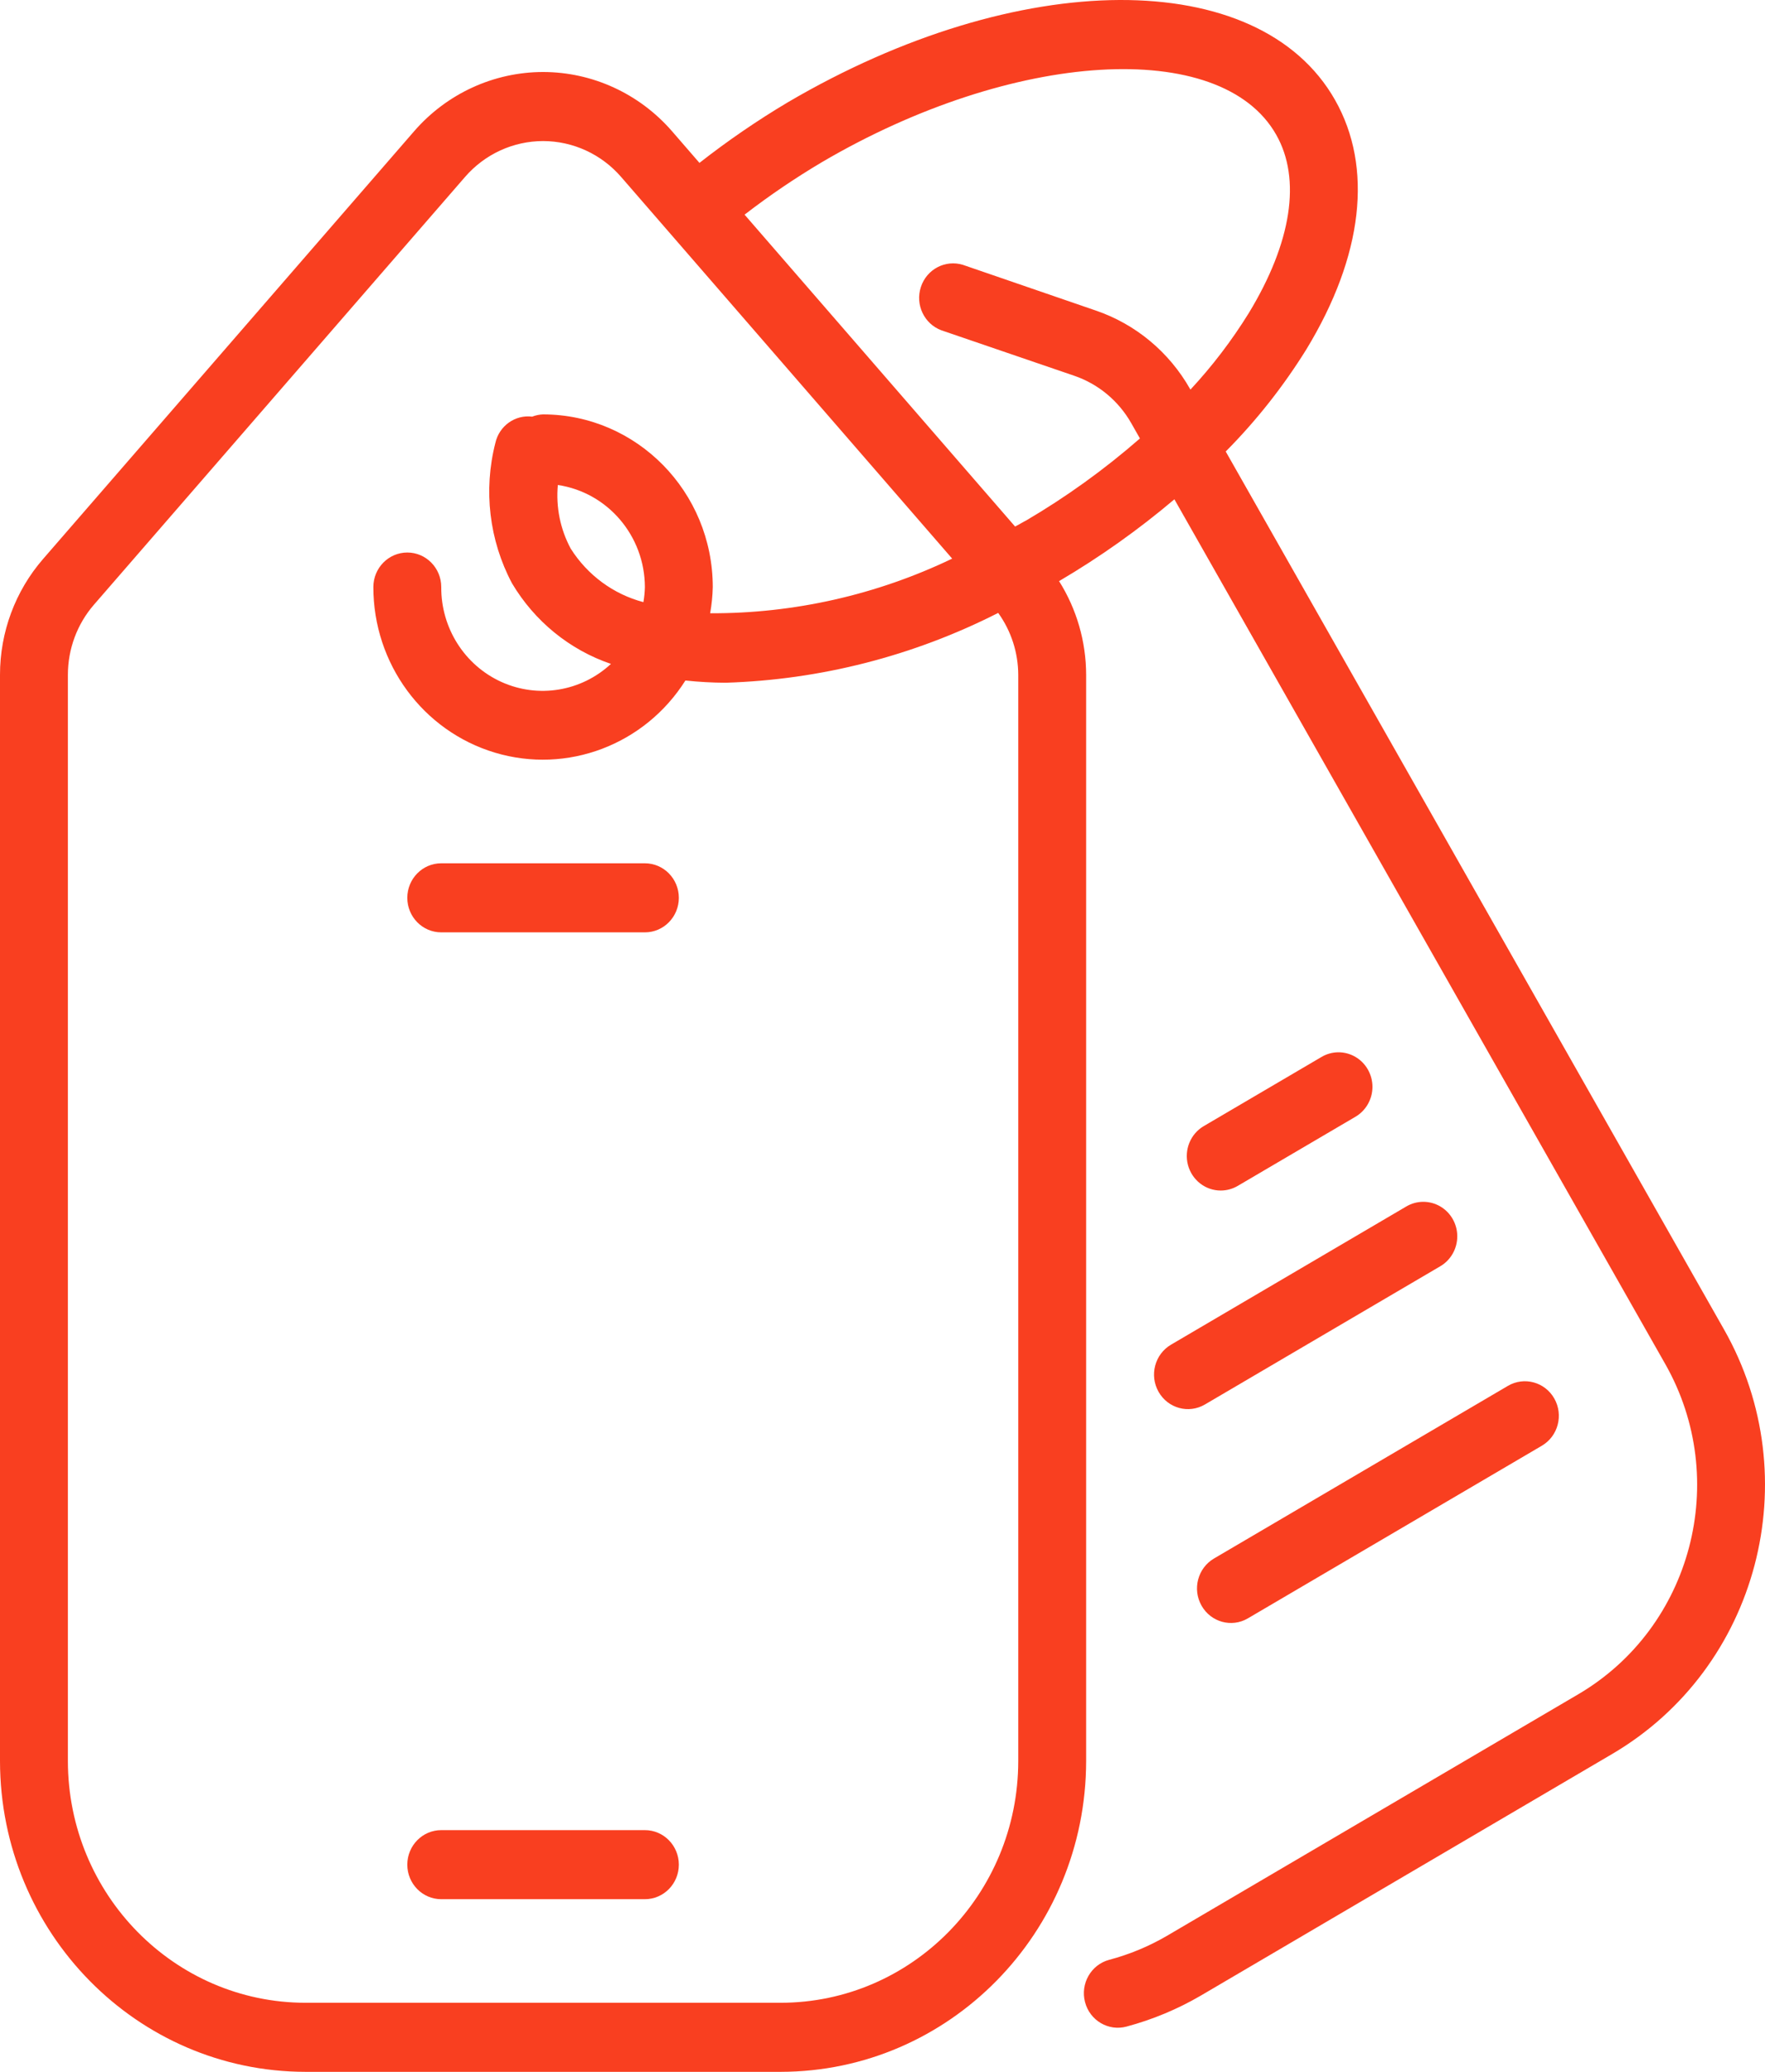 <svg width="69" height="81" viewBox="0 0 69 81" fill="none" xmlns="http://www.w3.org/2000/svg">
<path d="M25.211 33.751H17.25C16.517 33.751 15.923 34.356 15.923 35.101C15.923 35.847 16.517 36.451 17.25 36.451H25.211C25.944 36.451 26.538 35.847 26.538 35.101C26.538 34.356 25.944 33.751 25.211 33.751Z" fill="url(#paint0_linear)"/>
<path d="M25.211 71.55H17.25C16.517 71.55 15.923 72.155 15.923 72.9C15.923 73.646 16.517 74.25 17.25 74.25H25.211C25.944 74.25 26.538 73.646 26.538 72.9C26.538 72.155 25.944 71.55 25.211 71.55Z" fill="url(#paint1_linear)"/>
<path d="M67.398 51.976L47.918 17.652C49.117 16.443 50.177 15.099 51.078 13.646C53.29 10.001 53.686 6.541 52.19 3.906C49.214 -1.339 39.816 -1.297 30.794 4.002C29.596 4.716 28.444 5.506 27.344 6.368L26.273 5.132C24.996 3.66 23.16 2.817 21.231 2.815C19.302 2.817 17.466 3.66 16.189 5.132L1.683 21.855C0.598 23.105 -0.001 24.715 5.25348e-07 26.383V68.85C0.008 75.557 5.35 80.993 11.942 81H30.519C37.111 80.993 42.454 75.557 42.461 68.85V26.383C42.459 25.082 42.09 23.81 41.4 22.715H41.41C42.997 21.781 44.503 20.713 45.911 19.521L65.1 53.326C67.667 57.846 66.145 63.626 61.702 66.237L45.614 75.686C44.907 76.098 44.148 76.412 43.359 76.621C42.651 76.812 42.229 77.552 42.417 78.272C42.605 78.993 43.332 79.422 44.041 79.23C45.053 78.959 46.026 78.554 46.934 78.025L63.022 68.575C68.737 65.222 70.697 57.789 67.398 51.976ZM39.807 68.85C39.802 74.067 35.647 78.294 30.519 78.3H11.942C6.815 78.294 2.66 74.067 2.654 68.85V26.383C2.654 25.373 3.016 24.398 3.673 23.641L18.179 6.919C18.951 6.027 20.062 5.516 21.231 5.515C22.399 5.516 23.511 6.027 24.283 6.919L37.224 21.84C34.266 23.26 31.033 23.989 27.762 23.976C27.822 23.638 27.857 23.295 27.865 22.951C27.861 19.225 24.893 16.206 21.231 16.201C21.085 16.206 20.941 16.236 20.805 16.289C20.136 16.206 19.514 16.651 19.365 17.32C18.893 19.165 19.125 21.123 20.014 22.801C20.896 24.287 22.267 25.405 23.884 25.956C22.721 27.036 21.04 27.312 19.602 26.661C18.163 26.009 17.24 24.553 17.25 22.951C17.25 22.206 16.656 21.601 15.923 21.601C15.19 21.601 14.596 22.206 14.596 22.951C14.593 25.944 16.529 28.581 19.351 29.426C22.173 30.271 25.204 29.122 26.795 26.605C27.317 26.66 27.842 26.69 28.367 26.692C32.071 26.578 35.708 25.647 39.023 23.962C39.529 24.665 39.804 25.512 39.807 26.383V68.85ZM25.211 22.951C25.206 23.149 25.187 23.346 25.153 23.541C23.982 23.232 22.968 22.486 22.313 21.451C21.903 20.691 21.728 19.824 21.808 18.961C23.757 19.252 25.204 20.948 25.211 22.951ZM40.082 20.365C39.95 20.443 39.817 20.511 39.684 20.586L29.108 8.392C30.071 7.649 31.078 6.966 32.121 6.346C39.596 1.954 47.735 1.457 49.891 5.267C50.877 7.002 50.496 9.479 48.82 12.239C48.157 13.31 47.393 14.313 46.538 15.232L46.524 15.207C45.706 13.763 44.396 12.673 42.842 12.142L37.646 10.355C36.959 10.142 36.23 10.524 36.002 11.216C35.772 11.908 36.127 12.661 36.801 12.913L41.997 14.691C42.938 15.013 43.73 15.673 44.226 16.547L44.564 17.142C43.172 18.357 41.672 19.437 40.082 20.369V20.365Z" fill="url(#paint2_linear)"/>
<path d="M45.293 54.415C45.659 55.061 46.471 55.282 47.105 54.909L56.299 49.509C56.713 49.27 56.968 48.823 56.97 48.338C56.971 47.854 56.717 47.406 56.304 47.165C55.89 46.924 55.382 46.926 54.972 47.171L45.779 52.571C45.144 52.944 44.926 53.769 45.293 54.415Z" fill="url(#paint3_linear)"/>
<path d="M46.973 62.775C47.339 63.421 48.151 63.644 48.785 63.27L60.277 56.521C60.912 56.148 61.129 55.322 60.763 54.676C60.397 54.03 59.585 53.809 58.95 54.181L47.459 60.931C46.824 61.304 46.606 62.13 46.973 62.775Z" fill="url(#paint4_linear)"/>
<path d="M47.723 46.545C47.956 46.545 48.184 46.482 48.386 46.364L52.983 43.664C53.397 43.424 53.653 42.977 53.654 42.493C53.654 42.009 53.401 41.561 52.988 41.32C52.575 41.078 52.066 41.08 51.656 41.326L47.059 44.026C46.539 44.331 46.286 44.954 46.441 45.544C46.597 46.134 47.122 46.545 47.723 46.545Z" fill="url(#paint5_linear)"/>
<defs>
<linearGradient id="paint0_linear" x1="64.564" y1="10.414" x2="-5.409" y2="13.248" gradientUnits="userSpaceOnUse">
<stop offset="1" stop-color="#F93F20"/>
</linearGradient>
<linearGradient id="paint1_linear" x1="64.564" y1="10.414" x2="-5.409" y2="13.248" gradientUnits="userSpaceOnUse">
<stop offset="1" stop-color="#F93F20"/>
</linearGradient>
<linearGradient id="paint2_linear" x1="64.564" y1="10.414" x2="-5.409" y2="13.248" gradientUnits="userSpaceOnUse">
<stop offset="1" stop-color="#F93F20"/>
</linearGradient>
<linearGradient id="paint3_linear" x1="64.564" y1="10.414" x2="-5.409" y2="13.248" gradientUnits="userSpaceOnUse">
<stop offset="1" stop-color="#F93F20"/>
</linearGradient>
<linearGradient id="paint4_linear" x1="64.564" y1="10.414" x2="-5.409" y2="13.248" gradientUnits="userSpaceOnUse">
<stop offset="1" stop-color="#F93F20"/>
</linearGradient>
<linearGradient id="paint5_linear" x1="64.564" y1="10.414" x2="-5.409" y2="13.248" gradientUnits="userSpaceOnUse">
<stop offset="1" stop-color="#F93F20"/>
</linearGradient>
</defs>
</svg>
